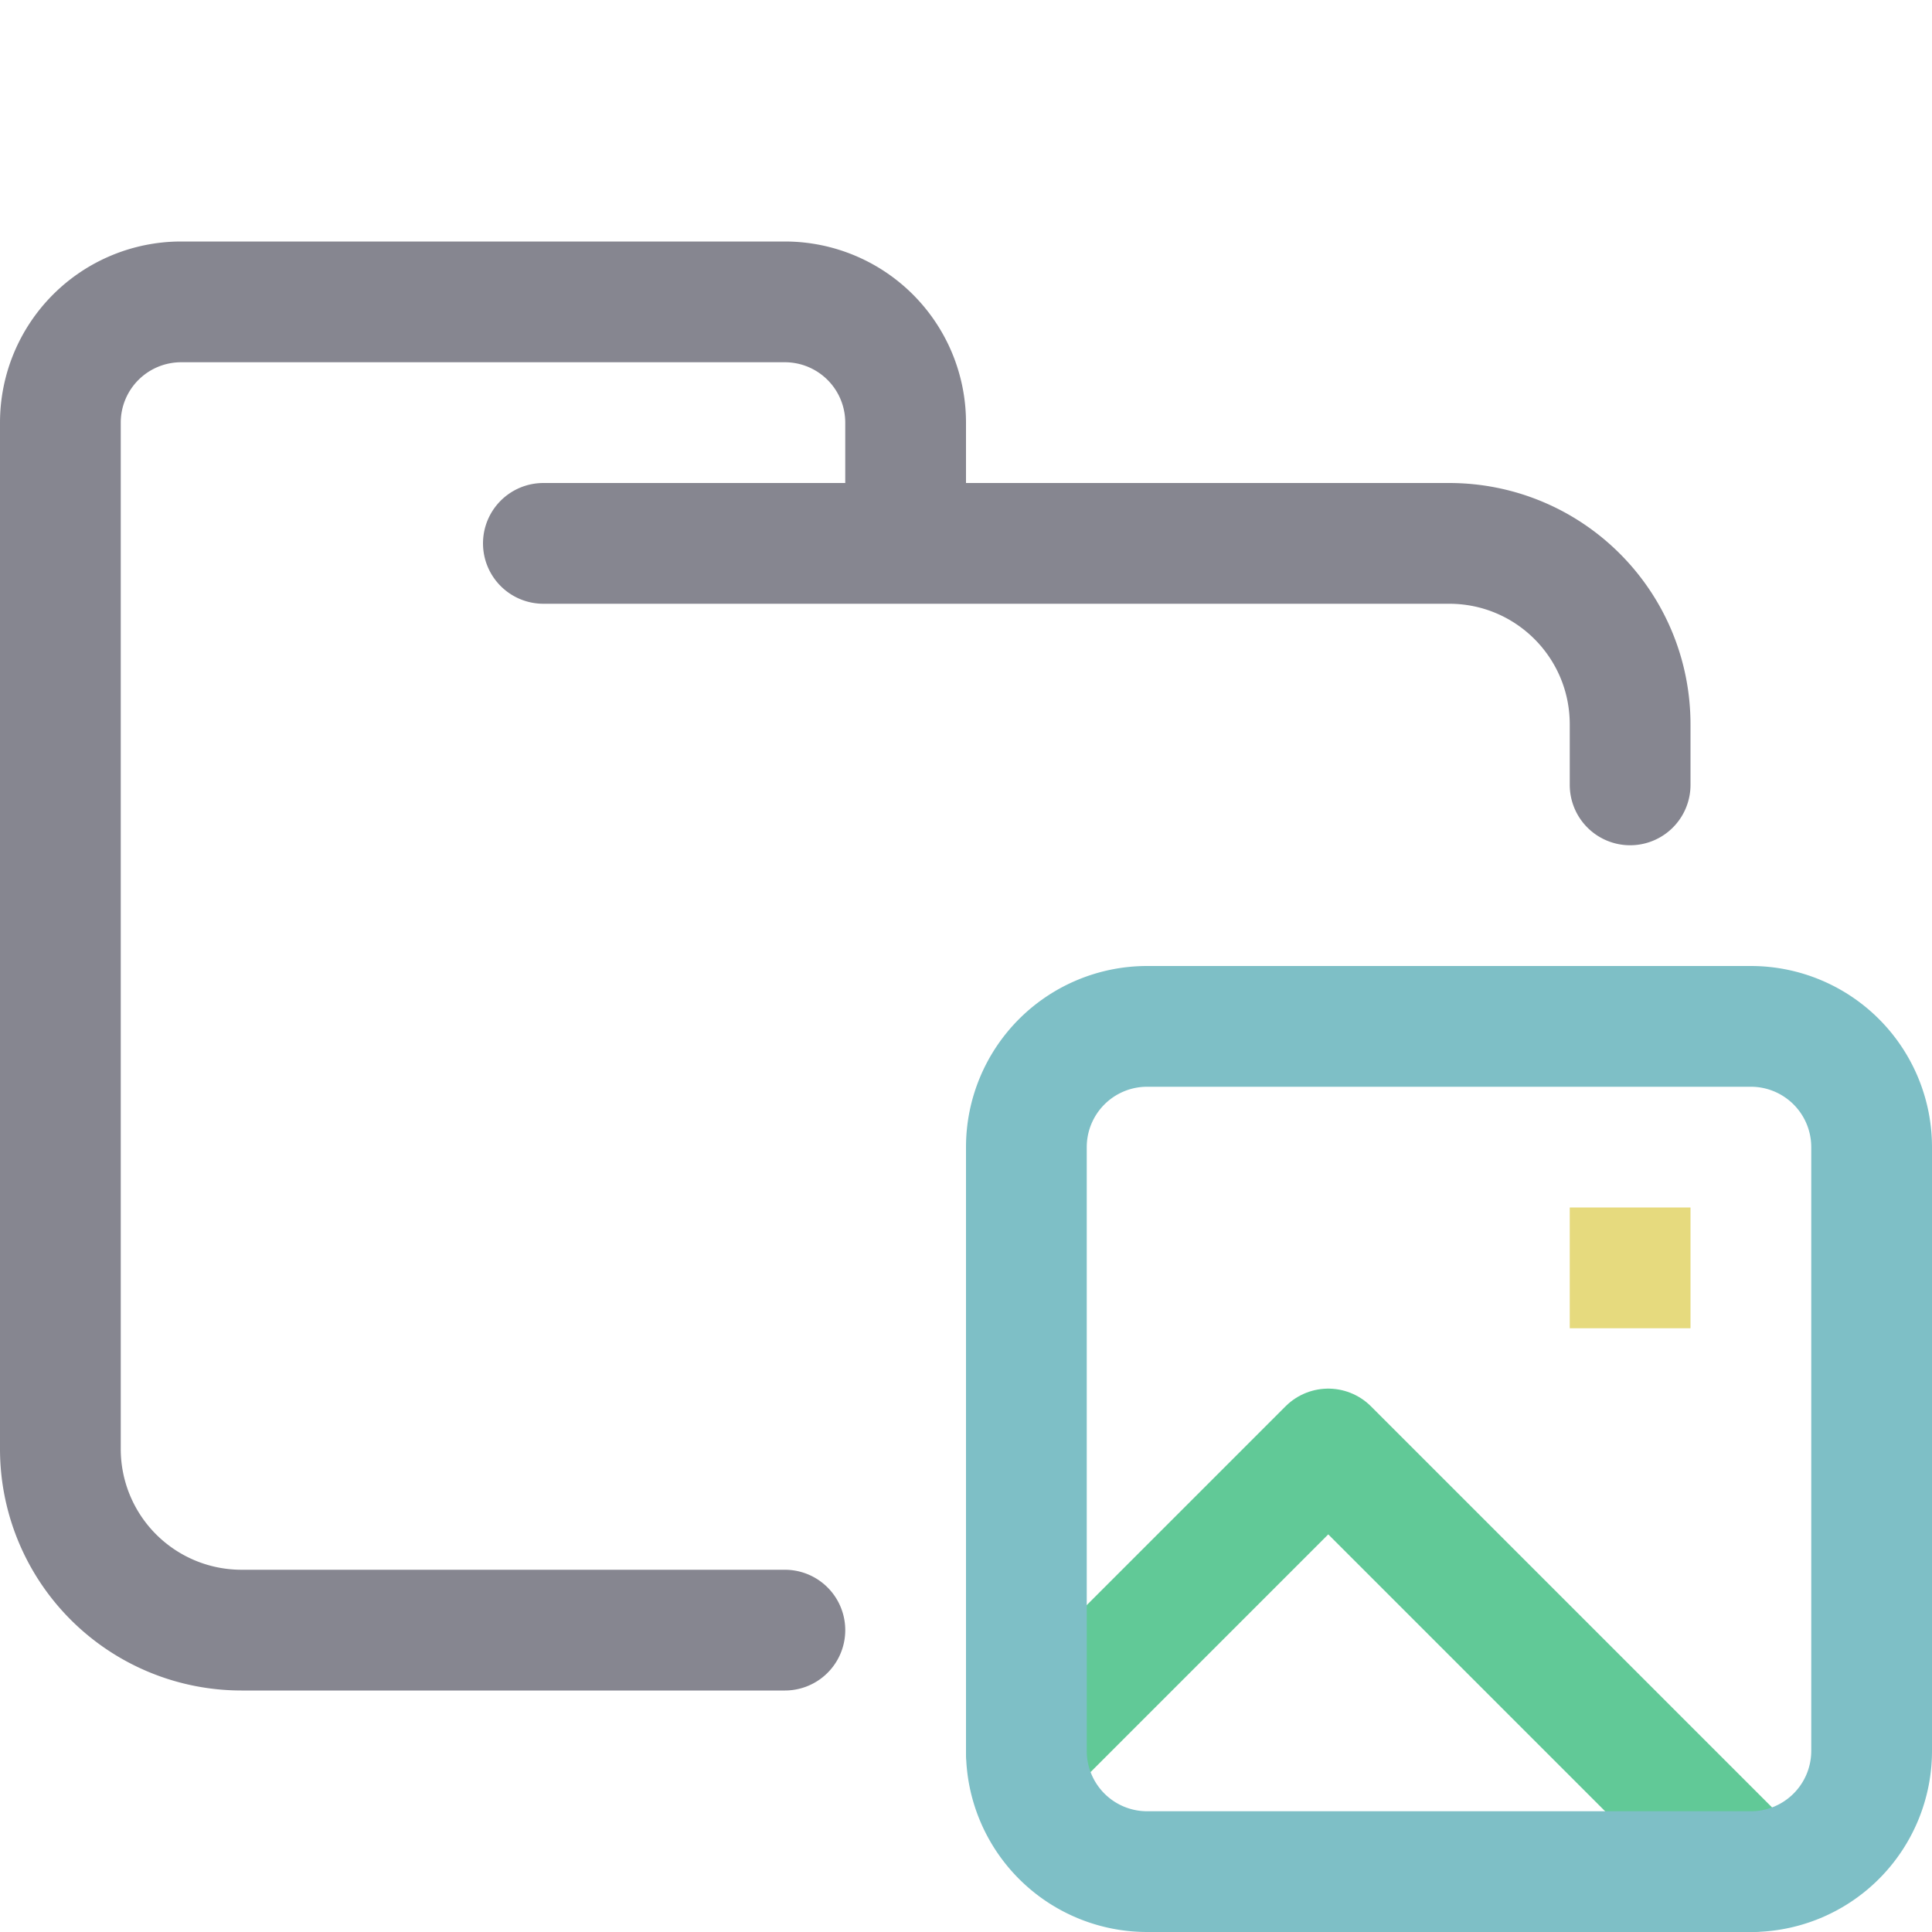 <svg xmlns="http://www.w3.org/2000/svg" width="16" height="16"><g fill="none" fill-rule="evenodd"><path stroke="#868690" stroke-linecap="round" stroke-linejoin="round" d="M4.5 4.5H12c.83 0 1.5.67 1.5 1.5v.5m-7 7H2A1.5 1.5 0 0 1 .5 12V3.5a1 1 0 0 1 1-1h5a1 1 0 0 1 1 1v1"/><path stroke="#61C997" stroke-linecap="round" stroke-linejoin="round" d="M14.5 15.5 11 12l-2.5 2.5"/><path stroke="#7EBFC6" stroke-linejoin="round" d="M9.5 8.5h5a1 1 0 0 1 1 1v5a1 1 0 0 1-1 1h-5a1 1 0 0 1-1-1v-5a1 1 0 0 1 1-1Z"/><path stroke="#E6DA7E" d="M14 10.5h-1"/></g></svg>